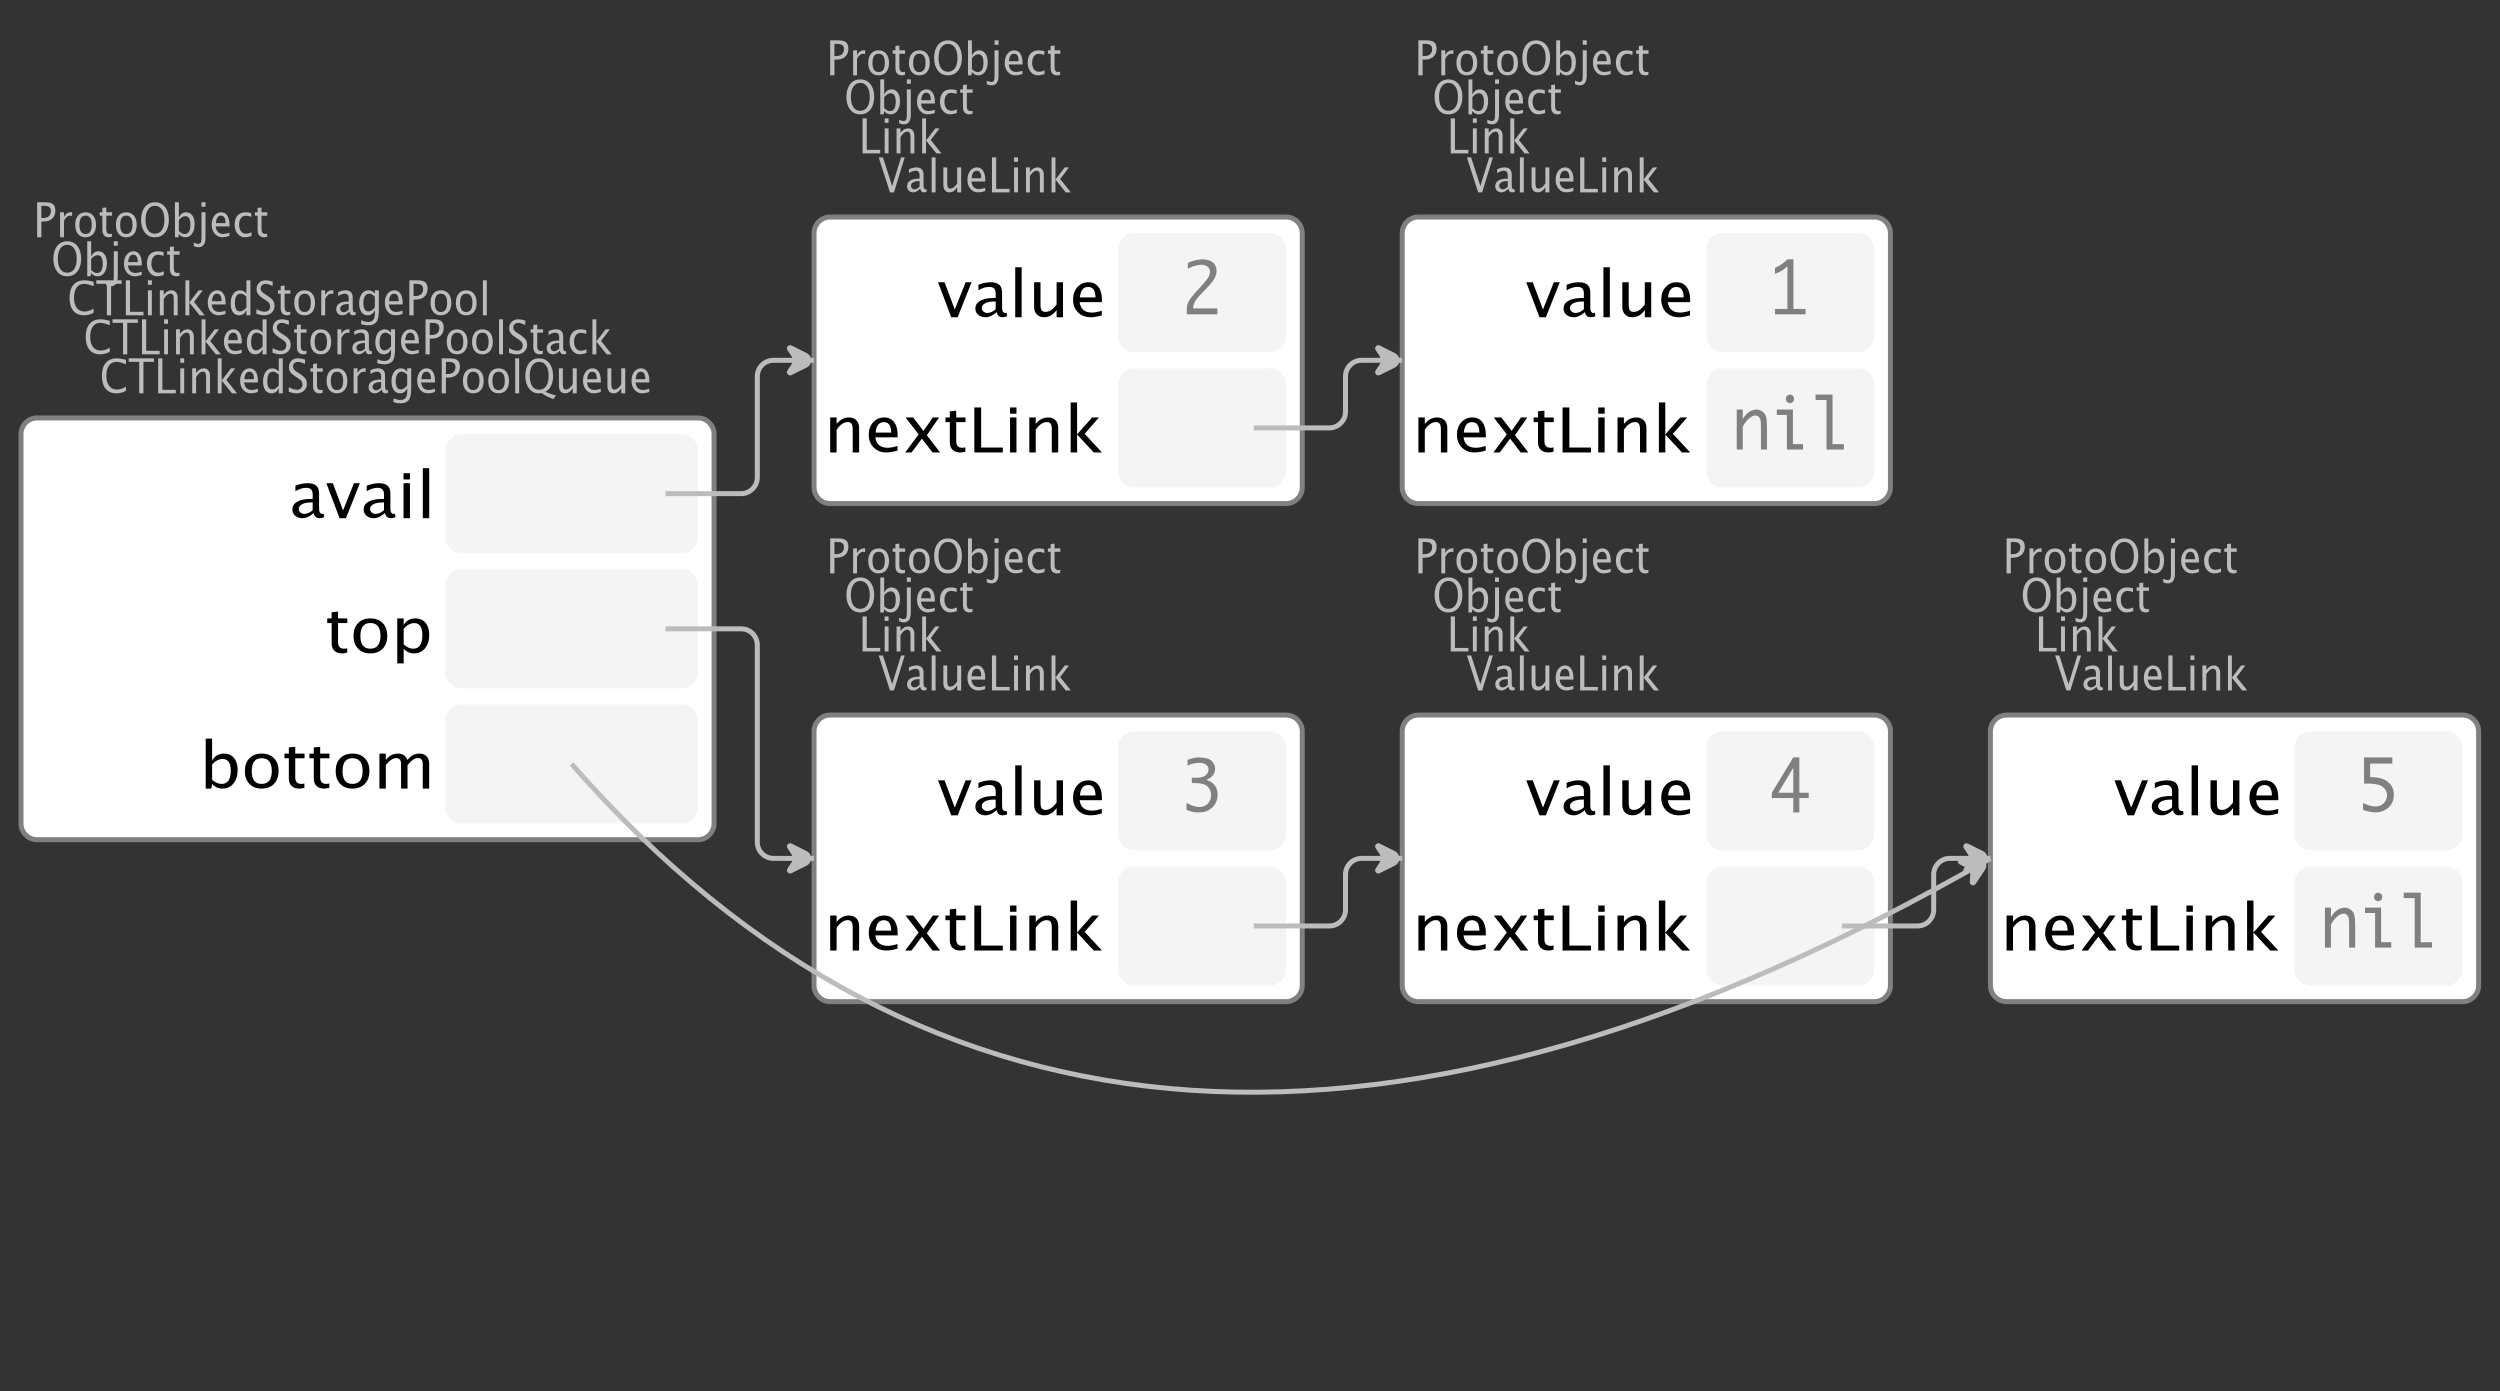 <?xml version="1.0" encoding="UTF-8"?>
<svg xmlns="http://www.w3.org/2000/svg" xmlns:xlink="http://www.w3.org/1999/xlink" width="500.076pt" height="278.267pt" viewBox="0 0 500.076 278.267" version="1.1">
<rect x="0" y="0" width="500.076" height="278.267" fill="#333333" stroke="none"/>
<defs>
<g>
<symbol overflow="visible" id="glyph0-0">
<path style="stroke:none;" d="M 1.031 0 L 1.031 -5.25 L 5.25 -5.25 L 5.25 0 Z M 1.281 -0.25 L 5 -0.25 L 5 -5 L 1.281 -5 Z M 1.281 -0.25 "/>
</symbol>
<symbol overflow="visible" id="glyph0-1">
<path style="stroke:none;" d="M 0.766 0 L 0.766 -7 L 2.391 -7 C 3.109 -7 3.625 -6.867 3.938 -6.609 C 4.25 -6.348 4.406 -5.914 4.406 -5.312 C 4.406 -4.633 4.191 -4.102 3.766 -3.719 C 3.336 -3.332 2.742 -3.141 1.984 -3.141 L 1.609 -3.141 L 1.609 0 Z M 1.609 -3.859 L 1.953 -3.859 C 2.453 -3.859 2.836 -3.977 3.109 -4.219 C 3.379 -4.469 3.516 -4.812 3.516 -5.25 C 3.516 -5.625 3.406 -5.891 3.188 -6.047 C 2.977 -6.211 2.625 -6.297 2.125 -6.297 L 1.609 -6.297 Z M 1.609 -3.859 "/>
</symbol>
<symbol overflow="visible" id="glyph0-2">
<path style="stroke:none;" d="M 0.797 0 L 0.797 -5 L 1.578 -5 L 1.578 -4.062 C 1.891 -4.688 2.348 -5 2.953 -5 C 3.035 -5 3.117 -5.023 3.203 -5.078 L 3.203 -4.25 C 3.066 -4.301 2.945 -4.328 2.844 -4.328 C 2.344 -4.328 1.922 -3.984 1.578 -3.297 L 1.578 0 Z M 0.797 0 "/>
</symbol>
<symbol overflow="visible" id="glyph0-3">
<path style="stroke:none;" d="M 2.5 0 C 1.875 0 1.375 -0.223 1 -0.672 C 0.633 -1.129 0.453 -1.738 0.453 -2.5 C 0.453 -3.27 0.633 -3.879 1 -4.328 C 1.375 -4.773 1.883 -5 2.531 -5 C 3.164 -5 3.672 -4.773 4.047 -4.328 C 4.422 -3.879 4.609 -3.27 4.609 -2.5 C 4.609 -1.719 4.422 -1.102 4.047 -0.656 C 3.672 -0.219 3.156 0 2.5 0 Z M 2.516 -0.656 C 3.348 -0.656 3.766 -1.27 3.766 -2.5 C 3.766 -3.719 3.352 -4.328 2.531 -4.328 C 1.707 -4.328 1.297 -3.711 1.297 -2.484 C 1.297 -1.266 1.703 -0.656 2.516 -0.656 Z M 2.516 -0.656 "/>
</symbol>
<symbol overflow="visible" id="glyph0-4">
<path style="stroke:none;" d="M 2.109 0 C 1.703 0 1.383 -0.125 1.156 -0.375 C 0.938 -0.633 0.828 -0.992 0.828 -1.453 L 0.828 -4.328 L 0.281 -4.328 L 0.281 -5 L 0.828 -5 L 0.828 -5.875 L 1.609 -5.969 L 1.609 -5 L 2.766 -5 L 2.766 -4.328 L 1.609 -4.328 L 1.609 -1.625 C 1.609 -0.977 1.859 -0.656 2.359 -0.656 C 2.461 -0.656 2.586 -0.676 2.734 -0.719 L 2.734 -0.109 C 2.492 -0.035 2.285 0 2.109 0 Z M 2.109 0 "/>
</symbol>
<symbol overflow="visible" id="glyph0-5">
<path style="stroke:none;" d="M 3.172 0 C 2.336 0 1.672 -0.316 1.172 -0.953 C 0.672 -1.598 0.422 -2.445 0.422 -3.5 C 0.422 -4.562 0.672 -5.41 1.172 -6.047 C 1.68 -6.68 2.359 -7 3.203 -7 C 4.047 -7 4.719 -6.68 5.219 -6.047 C 5.727 -5.41 5.984 -4.566 5.984 -3.516 C 5.984 -2.441 5.727 -1.586 5.219 -0.953 C 4.719 -0.316 4.035 0 3.172 0 Z M 3.172 -0.719 C 3.785 -0.719 4.258 -0.961 4.594 -1.453 C 4.926 -1.941 5.094 -2.629 5.094 -3.516 C 5.094 -4.391 4.922 -5.07 4.578 -5.562 C 4.242 -6.051 3.785 -6.297 3.203 -6.297 C 2.609 -6.297 2.145 -6.047 1.812 -5.547 C 1.477 -5.055 1.312 -4.379 1.312 -3.516 C 1.312 -2.641 1.473 -1.953 1.797 -1.453 C 2.129 -0.961 2.586 -0.719 3.172 -0.719 Z M 3.172 -0.719 "/>
</symbol>
<symbol overflow="visible" id="glyph0-6">
<path style="stroke:none;" d="M 0.797 0 L 0.797 -7 L 1.578 -7 L 1.578 -3.969 C 1.91 -4.656 2.398 -5 3.047 -5 C 3.566 -5 3.977 -4.785 4.281 -4.359 C 4.582 -3.941 4.734 -3.367 4.734 -2.641 C 4.734 -1.848 4.562 -1.207 4.219 -0.719 C 3.883 -0.238 3.438 0 2.875 0 C 2.352 0 1.922 -0.219 1.578 -0.656 L 1.484 0 Z M 1.578 -1.25 C 1.984 -0.852 2.375 -0.656 2.75 -0.656 C 3.508 -0.656 3.891 -1.285 3.891 -2.547 C 3.891 -3.66 3.551 -4.219 2.875 -4.219 C 2.438 -4.219 2.004 -3.957 1.578 -3.438 Z M 1.578 -1.25 "/>
</symbol>
<symbol overflow="visible" id="glyph0-7">
<path style="stroke:none;" d="M -0.625 1.766 L -0.625 1.062 C -0.25 1.238 0.031 1.328 0.219 1.328 C 0.5 1.328 0.688 1.242 0.781 1.078 C 0.875 0.91 0.922 0.57 0.922 0.062 L 0.922 -5 L 1.719 -5 L 1.719 0.047 C 1.719 1.348 1.242 2 0.297 2 C 0.016 2 -0.289 1.922 -0.625 1.766 Z M 0.922 -6.109 L 0.922 -7 L 1.719 -7 L 1.719 -6.109 Z M 0.922 -6.109 "/>
</symbol>
<symbol overflow="visible" id="glyph0-8">
<path style="stroke:none;" d="M 4 -0.266 C 3.469 -0.086 3.008 0 2.625 0 C 1.988 0 1.469 -0.234 1.062 -0.703 C 0.656 -1.172 0.453 -1.773 0.453 -2.516 C 0.453 -3.242 0.629 -3.836 0.984 -4.297 C 1.336 -4.766 1.797 -5 2.359 -5 C 2.879 -5 3.285 -4.773 3.578 -4.328 C 3.867 -3.891 4.016 -3.27 4.016 -2.469 L 4.016 -2.172 L 1.25 -2.172 C 1.363 -1.172 1.875 -0.672 2.781 -0.672 C 3.102 -0.672 3.508 -0.754 4 -0.922 Z M 1.297 -2.828 L 3.219 -2.828 C 3.219 -3.828 2.914 -4.328 2.312 -4.328 C 1.695 -4.328 1.359 -3.828 1.297 -2.828 Z M 1.297 -2.828 "/>
</symbol>
<symbol overflow="visible" id="glyph0-9">
<path style="stroke:none;" d="M 2.5 0 C 1.906 0 1.414 -0.238 1.031 -0.719 C 0.645 -1.195 0.453 -1.797 0.453 -2.516 C 0.453 -3.297 0.641 -3.906 1.016 -4.344 C 1.398 -4.781 1.941 -5 2.641 -5 C 2.973 -5 3.352 -4.945 3.781 -4.844 L 3.781 -4.094 C 3.332 -4.238 2.969 -4.312 2.688 -4.312 C 2.281 -4.312 1.953 -4.145 1.703 -3.812 C 1.461 -3.488 1.344 -3.051 1.344 -2.5 C 1.344 -1.969 1.469 -1.535 1.719 -1.203 C 1.969 -0.879 2.297 -0.719 2.703 -0.719 C 3.066 -0.719 3.441 -0.816 3.828 -1.016 L 3.828 -0.266 C 3.316 -0.086 2.875 0 2.5 0 Z M 2.5 0 "/>
</symbol>
<symbol overflow="visible" id="glyph0-10">
<path style="stroke:none;" d="M 0.766 0 L 0.766 -7 L 1.609 -7 L 1.609 -0.703 L 4.297 -0.703 L 4.297 0 Z M 0.766 0 "/>
</symbol>
<symbol overflow="visible" id="glyph0-11">
<path style="stroke:none;" d="M 0.797 0 L 0.797 -5 L 1.578 -5 L 1.578 0 Z M 0.797 -6.109 L 0.797 -7 L 1.578 -7 L 1.578 -6.109 Z M 0.797 -6.109 "/>
</symbol>
<symbol overflow="visible" id="glyph0-12">
<path style="stroke:none;" d="M 0.797 0 L 0.797 -5 L 1.578 -5 L 1.578 -4.078 C 2.004 -4.691 2.52 -5 3.125 -5 C 3.5 -5 3.797 -4.863 4.016 -4.594 C 4.242 -4.32 4.359 -3.961 4.359 -3.516 L 4.359 0 L 3.578 0 L 3.578 -3.297 C 3.578 -3.672 3.523 -3.938 3.422 -4.094 C 3.328 -4.258 3.172 -4.344 2.953 -4.344 C 2.473 -4.344 2.016 -3.977 1.578 -3.25 L 1.578 0 Z M 0.797 0 "/>
</symbol>
<symbol overflow="visible" id="glyph0-13">
<path style="stroke:none;" d="M 0.797 0 L 0.797 -7 L 1.578 -7 L 1.578 -2.578 L 3.438 -5 L 4.281 -5 L 2.516 -2.672 L 4.656 0 L 3.641 0 L 1.578 -2.562 L 1.578 0 Z M 0.797 0 "/>
</symbol>
<symbol overflow="visible" id="glyph0-14">
<path style="stroke:none;" d="M 2.391 0 L 0.141 -7 L 0.984 -7 L 2.828 -1.266 L 4.609 -7 L 5.344 -7 L 3.188 0 Z M 2.391 0 "/>
</symbol>
<symbol overflow="visible" id="glyph0-15">
<path style="stroke:none;" d="M 3.047 -0.734 C 2.566 -0.242 2.109 0 1.672 0 C 1.305 0 1.004 -0.113 0.766 -0.344 C 0.535 -0.57 0.422 -0.867 0.422 -1.234 C 0.422 -1.723 0.617 -2.098 1.016 -2.359 C 1.41 -2.617 1.984 -2.75 2.734 -2.75 L 2.922 -2.75 L 2.922 -3.406 C 2.922 -4.02 2.66 -4.328 2.141 -4.328 C 1.723 -4.328 1.273 -4.172 0.797 -3.859 L 0.797 -4.625 C 1.328 -4.875 1.828 -5 2.297 -5 C 2.785 -5 3.145 -4.875 3.375 -4.625 C 3.602 -4.383 3.719 -4.016 3.719 -3.516 L 3.719 -1.359 C 3.719 -0.859 3.859 -0.609 4.141 -0.609 C 4.172 -0.609 4.223 -0.613 4.297 -0.625 L 4.344 -0.141 C 4.164 -0.047 3.969 0 3.75 0 C 3.383 0 3.148 -0.242 3.047 -0.734 Z M 2.922 -1.141 L 2.922 -2.25 L 2.656 -2.25 C 2.227 -2.25 1.879 -2.16 1.609 -1.984 C 1.336 -1.816 1.203 -1.598 1.203 -1.328 C 1.203 -1.117 1.27 -0.945 1.406 -0.812 C 1.539 -0.676 1.703 -0.609 1.891 -0.609 C 2.223 -0.609 2.566 -0.785 2.922 -1.141 Z M 2.922 -1.141 "/>
</symbol>
<symbol overflow="visible" id="glyph0-16">
<path style="stroke:none;" d="M 0.797 0 L 0.797 -7 L 1.578 -7 L 1.578 0 Z M 0.797 0 "/>
</symbol>
<symbol overflow="visible" id="glyph0-17">
<path style="stroke:none;" d="M 3.516 0 L 3.516 -1.031 C 3.098 -0.344 2.586 0 1.984 0 C 1.609 0 1.305 -0.129 1.078 -0.391 C 0.859 -0.66 0.75 -1.023 0.75 -1.484 L 0.75 -5 L 1.531 -5 L 1.531 -1.781 C 1.531 -1.406 1.578 -1.141 1.672 -0.984 C 1.773 -0.836 1.938 -0.766 2.156 -0.766 C 2.633 -0.766 3.086 -1.117 3.516 -1.828 L 3.516 -5 L 4.312 -5 L 4.312 0 Z M 3.516 0 "/>
</symbol>
<symbol overflow="visible" id="glyph0-18">
<path style="stroke:none;" d="M 3.312 0 C 2.395 0 1.68 -0.301 1.172 -0.906 C 0.672 -1.52 0.422 -2.383 0.422 -3.5 C 0.422 -4.602 0.676 -5.461 1.188 -6.078 C 1.695 -6.691 2.422 -7 3.359 -7 C 3.891 -7 4.516 -6.898 5.234 -6.703 L 5.234 -5.828 C 4.422 -6.141 3.789 -6.297 3.344 -6.297 C 2.695 -6.297 2.195 -6.051 1.844 -5.562 C 1.488 -5.07 1.312 -4.379 1.312 -3.484 C 1.312 -2.641 1.5 -1.973 1.875 -1.484 C 2.258 -0.992 2.773 -0.75 3.422 -0.75 C 3.992 -0.75 4.598 -0.941 5.234 -1.328 L 5.234 -0.516 C 4.648 -0.172 4.008 0 3.312 0 Z M 3.312 0 "/>
</symbol>
<symbol overflow="visible" id="glyph0-19">
<path style="stroke:none;" d="M 2.188 0 L 2.188 -6.297 L 0.078 -6.297 L 0.078 -7 L 5.141 -7 L 5.141 -6.297 L 3.031 -6.297 L 3.031 0 Z M 2.188 0 "/>
</symbol>
<symbol overflow="visible" id="glyph0-20">
<path style="stroke:none;" d="M 3.594 0 L 3.594 -1.031 C 3.27 -0.344 2.785 0 2.141 0 C 1.609 0 1.191 -0.207 0.891 -0.625 C 0.598 -1.039 0.453 -1.617 0.453 -2.359 C 0.453 -3.148 0.617 -3.785 0.953 -4.266 C 1.297 -4.754 1.75 -5 2.312 -5 C 2.82 -5 3.25 -4.773 3.594 -4.328 L 3.594 -7 L 4.391 -7 L 4.391 0 Z M 3.594 -3.734 C 3.188 -4.129 2.797 -4.328 2.422 -4.328 C 1.672 -4.328 1.297 -3.695 1.297 -2.438 C 1.297 -1.332 1.629 -0.781 2.297 -0.781 C 2.742 -0.781 3.176 -1.039 3.594 -1.562 Z M 3.594 -3.734 "/>
</symbol>
<symbol overflow="visible" id="glyph0-21">
<path style="stroke:none;" d="M 1.938 0 C 1.531 0 1.02 -0.098 0.406 -0.297 L 0.406 -1.234 C 1.07 -0.891 1.617 -0.719 2.047 -0.719 C 2.379 -0.719 2.645 -0.812 2.844 -1 C 3.051 -1.195 3.156 -1.453 3.156 -1.766 C 3.156 -2.035 3.086 -2.258 2.953 -2.438 C 2.828 -2.625 2.586 -2.828 2.234 -3.047 L 1.812 -3.312 C 1.312 -3.633 0.957 -3.938 0.75 -4.219 C 0.539 -4.508 0.438 -4.848 0.438 -5.234 C 0.438 -5.742 0.602 -6.164 0.938 -6.5 C 1.27 -6.832 1.691 -7 2.203 -7 C 2.66 -7 3.145 -6.914 3.656 -6.75 L 3.656 -5.891 C 3.031 -6.16 2.562 -6.297 2.25 -6.297 C 1.957 -6.297 1.719 -6.207 1.531 -6.031 C 1.344 -5.852 1.25 -5.633 1.25 -5.375 C 1.25 -5.156 1.316 -4.957 1.453 -4.781 C 1.586 -4.613 1.844 -4.41 2.219 -4.172 L 2.641 -3.906 C 3.148 -3.57 3.508 -3.258 3.719 -2.969 C 3.926 -2.676 4.031 -2.328 4.031 -1.922 C 4.031 -1.348 3.836 -0.883 3.453 -0.531 C 3.066 -0.176 2.562 0 1.938 0 Z M 1.938 0 "/>
</symbol>
<symbol overflow="visible" id="glyph0-22">
<path style="stroke:none;" d="M 0.812 1.734 L 0.906 0.969 C 1.363 1.207 1.812 1.328 2.25 1.328 C 3.145 1.328 3.594 0.789 3.594 -0.281 L 3.594 -1.047 C 3.301 -0.348 2.82 0 2.156 0 C 1.633 0 1.219 -0.219 0.906 -0.656 C 0.602 -1.094 0.453 -1.676 0.453 -2.406 C 0.453 -3.176 0.625 -3.801 0.969 -4.281 C 1.32 -4.758 1.781 -5 2.344 -5 C 2.82 -5 3.238 -4.773 3.594 -4.328 L 3.594 -5 L 4.391 -5 L 4.391 -1.328 C 4.391 -0.535 4.352 0.047 4.281 0.422 C 4.207 0.805 4.078 1.117 3.891 1.359 C 3.535 1.785 2.992 2 2.266 2 C 1.754 2 1.27 1.91 0.812 1.734 Z M 3.594 -1.609 L 3.594 -3.703 C 3.25 -4.117 2.867 -4.328 2.453 -4.328 C 2.086 -4.328 1.801 -4.156 1.594 -3.812 C 1.395 -3.477 1.297 -3.02 1.297 -2.438 C 1.297 -1.332 1.629 -0.781 2.297 -0.781 C 2.754 -0.781 3.188 -1.055 3.594 -1.609 Z M 3.594 -1.609 "/>
</symbol>
<symbol overflow="visible" id="glyph0-23">
<path style="stroke:none;" d="M 6.047 1.156 C 5.109 0.82 4.328 0.422 3.703 -0.047 C 3.453 -0.016 3.254 0 3.109 0 C 2.316 0 1.672 -0.32 1.172 -0.969 C 0.672 -1.625 0.422 -2.469 0.422 -3.5 C 0.422 -4.562 0.672 -5.41 1.172 -6.047 C 1.68 -6.68 2.359 -7 3.203 -7 C 4.047 -7 4.719 -6.68 5.219 -6.047 C 5.727 -5.41 5.984 -4.555 5.984 -3.484 C 5.984 -1.953 5.473 -0.895 4.453 -0.312 C 5.141 0.02 5.848 0.258 6.578 0.406 Z M 3.172 -0.719 C 3.785 -0.719 4.258 -0.957 4.594 -1.438 C 4.926 -1.926 5.094 -2.617 5.094 -3.516 C 5.094 -4.379 4.926 -5.055 4.594 -5.547 C 4.258 -6.047 3.797 -6.297 3.203 -6.297 C 2.609 -6.297 2.145 -6.047 1.812 -5.547 C 1.477 -5.055 1.312 -4.379 1.312 -3.516 C 1.312 -2.641 1.473 -1.953 1.797 -1.453 C 2.129 -0.961 2.586 -0.719 3.172 -0.719 Z M 3.172 -0.719 "/>
</symbol>
<symbol overflow="visible" id="glyph1-0">
<path style="stroke:none;" d="M 1.594 0 L 1.594 -8.422 L 8.422 -8.422 L 8.422 0 Z M 2 -0.422 L 8 -0.422 L 8 -8 L 2 -8 Z M 2 -0.422 "/>
</symbol>
<symbol overflow="visible" id="glyph1-1">
<path style="stroke:none;" d="M 2.75 0 L 0.109 -7 L 1.406 -7 L 3.453 -1.547 L 5.625 -7 L 6.812 -7 L 4.031 0 Z M 2.75 0 "/>
</symbol>
<symbol overflow="visible" id="glyph1-2">
<path style="stroke:none;" d="M 4.922 -1.031 C 4.16 -0.344 3.422 0 2.703 0 C 2.117 0 1.633 -0.16 1.25 -0.484 C 0.863 -0.805 0.672 -1.219 0.672 -1.719 C 0.672 -2.406 0.992 -2.93 1.641 -3.297 C 2.285 -3.672 3.219 -3.859 4.438 -3.859 L 4.734 -3.859 L 4.734 -4.766 C 4.734 -5.641 4.312 -6.078 3.469 -6.078 C 2.789 -6.078 2.062 -5.852 1.281 -5.406 L 1.281 -6.5 C 2.145 -6.832 2.953 -7 3.703 -7 C 4.492 -7 5.078 -6.832 5.453 -6.5 C 5.828 -6.164 6.016 -5.641 6.016 -4.922 L 6.016 -1.891 C 6.016 -1.203 6.242 -0.859 6.703 -0.859 C 6.754 -0.859 6.832 -0.863 6.938 -0.875 L 7.031 -0.203 C 6.738 -0.066 6.422 0 6.078 0 C 5.473 0 5.086 -0.344 4.922 -1.031 Z M 4.734 -1.594 L 4.734 -3.141 L 4.312 -3.141 C 3.602 -3.141 3.031 -3.02 2.594 -2.781 C 2.164 -2.551 1.953 -2.238 1.953 -1.844 C 1.953 -1.57 2.062 -1.336 2.281 -1.141 C 2.5 -0.953 2.766 -0.859 3.078 -0.859 C 3.609 -0.859 4.16 -1.102 4.734 -1.594 Z M 4.734 -1.594 "/>
</symbol>
<symbol overflow="visible" id="glyph1-3">
<path style="stroke:none;" d="M 1.281 0 L 1.281 -10 L 2.562 -10 L 2.562 0 Z M 1.281 0 "/>
</symbol>
<symbol overflow="visible" id="glyph1-4">
<path style="stroke:none;" d="M 5.703 0 L 5.703 -1.453 C 5.016 -0.484 4.188 0 3.219 0 C 2.602 0 2.113 -0.188 1.75 -0.562 C 1.383 -0.938 1.203 -1.445 1.203 -2.094 L 1.203 -7 L 2.484 -7 L 2.484 -2.484 C 2.484 -1.973 2.562 -1.609 2.719 -1.391 C 2.875 -1.18 3.129 -1.078 3.484 -1.078 C 4.266 -1.078 5.004 -1.57 5.703 -2.562 L 5.703 -7 L 6.984 -7 L 6.984 0 Z M 5.703 0 "/>
</symbol>
<symbol overflow="visible" id="glyph1-5">
<path style="stroke:none;" d="M 6.469 -0.375 C 5.602 -0.125 4.863 0 4.25 0 C 3.207 0 2.359 -0.328 1.703 -0.984 C 1.047 -1.641 0.719 -2.484 0.719 -3.516 C 0.719 -4.535 1.004 -5.367 1.578 -6.016 C 2.16 -6.672 2.906 -7 3.812 -7 C 4.664 -7 5.328 -6.688 5.797 -6.062 C 6.266 -5.445 6.5 -4.566 6.5 -3.422 L 6.484 -3.031 L 2.031 -3.031 C 2.219 -1.633 3.039 -0.938 4.5 -0.938 C 5.031 -0.938 5.688 -1.055 6.469 -1.297 Z M 2.094 -3.969 L 5.203 -3.969 C 5.203 -5.363 4.711 -6.062 3.734 -6.062 C 2.754 -6.062 2.207 -5.363 2.094 -3.969 Z M 2.094 -3.969 "/>
</symbol>
<symbol overflow="visible" id="glyph1-6">
<path style="stroke:none;" d="M 1.281 0 L 1.281 -7 L 2.562 -7 L 2.562 -5.703 C 3.238 -6.566 4.066 -7 5.047 -7 C 5.66 -7 6.148 -6.812 6.516 -6.438 C 6.879 -6.062 7.062 -5.555 7.062 -4.922 L 7.062 0 L 5.781 0 L 5.781 -4.625 C 5.781 -5.145 5.703 -5.516 5.547 -5.734 C 5.391 -5.961 5.133 -6.078 4.781 -6.078 C 4 -6.078 3.258 -5.566 2.562 -4.547 L 2.562 0 Z M 1.281 0 "/>
</symbol>
<symbol overflow="visible" id="glyph1-7">
<path style="stroke:none;" d="M 0.578 0 L 3.266 -3.609 L 0.656 -7 L 2.172 -7 L 4.234 -4.312 L 6.109 -7 L 7.359 -7 L 4.906 -3.453 L 7.562 0 L 6.047 0 L 3.922 -2.766 L 1.859 0 Z M 0.578 0 "/>
</symbol>
<symbol overflow="visible" id="glyph1-8">
<path style="stroke:none;" d="M 3.406 0 C 2.75 0 2.238 -0.176 1.875 -0.531 C 1.508 -0.895 1.328 -1.398 1.328 -2.047 L 1.328 -6.062 L 0.453 -6.062 L 0.453 -7 L 1.328 -7 L 1.328 -8.234 L 2.609 -8.359 L 2.609 -7 L 4.469 -7 L 4.469 -6.062 L 2.609 -6.062 L 2.609 -2.281 C 2.609 -1.383 3.008 -0.938 3.812 -0.938 C 3.977 -0.938 4.188 -0.961 4.438 -1.016 L 4.438 -0.156 C 4.039 -0.051 3.695 0 3.406 0 Z M 3.406 0 "/>
</symbol>
<symbol overflow="visible" id="glyph1-9">
<path style="stroke:none;" d="M 1.25 0 L 1.25 -9 L 2.609 -9 L 2.609 -0.984 L 6.938 -0.984 L 6.938 0 Z M 1.25 0 "/>
</symbol>
<symbol overflow="visible" id="glyph1-10">
<path style="stroke:none;" d="M 1.281 0 L 1.281 -7 L 2.562 -7 L 2.562 0 Z M 1.281 -7.75 L 1.281 -9 L 2.562 -9 L 2.562 -7.75 Z M 1.281 -7.75 "/>
</symbol>
<symbol overflow="visible" id="glyph1-11">
<path style="stroke:none;" d="M 1.281 0 L 1.281 -10 L 2.562 -10 L 2.562 -3.609 L 5.562 -7 L 6.938 -7 L 4.078 -3.734 L 7.531 0 L 5.891 0 L 2.562 -3.594 L 2.562 0 Z M 1.281 0 "/>
</symbol>
<symbol overflow="visible" id="glyph1-12">
<path style="stroke:none;" d="M 4.047 0 C 3.035 0 2.227 -0.316 1.625 -0.953 C 1.02 -1.586 0.719 -2.438 0.719 -3.5 C 0.719 -4.582 1.02 -5.438 1.625 -6.062 C 2.227 -6.688 3.051 -7 4.094 -7 C 5.133 -7 5.957 -6.688 6.562 -6.062 C 7.164 -5.438 7.469 -4.586 7.469 -3.516 C 7.469 -2.422 7.16 -1.562 6.547 -0.938 C 5.941 -0.312 5.109 0 4.047 0 Z M 4.062 -0.938 C 5.426 -0.938 6.109 -1.797 6.109 -3.516 C 6.109 -5.223 5.438 -6.078 4.094 -6.078 C 2.758 -6.078 2.094 -5.219 2.094 -3.5 C 2.094 -1.789 2.75 -0.938 4.062 -0.938 Z M 4.062 -0.938 "/>
</symbol>
<symbol overflow="visible" id="glyph1-13">
<path style="stroke:none;" d="M 1.281 2 L 1.281 -7 L 2.562 -7 L 2.562 -5.703 C 3.082 -6.566 3.867 -7 4.922 -7 C 5.773 -7 6.445 -6.707 6.938 -6.125 C 7.426 -5.539 7.672 -4.738 7.672 -3.719 C 7.672 -2.602 7.391 -1.703 6.828 -1.016 C 6.273 -0.336 5.551 0 4.656 0 C 3.812 0 3.113 -0.312 2.562 -0.938 L 2.562 2 Z M 2.562 -1.797 C 3.219 -1.223 3.848 -0.938 4.453 -0.938 C 5.68 -0.938 6.297 -1.844 6.297 -3.656 C 6.297 -5.258 5.75 -6.062 4.656 -6.062 C 3.938 -6.062 3.238 -5.688 2.562 -4.938 Z M 2.562 -1.797 "/>
</symbol>
<symbol overflow="visible" id="glyph1-14">
<path style="stroke:none;" d="M 1.281 0 L 1.281 -10 L 2.562 -10 L 2.562 -5.578 C 3.082 -6.523 3.867 -7 4.922 -7 C 5.773 -7 6.445 -6.707 6.938 -6.125 C 7.426 -5.539 7.672 -4.738 7.672 -3.719 C 7.672 -2.602 7.391 -1.703 6.828 -1.016 C 6.273 -0.336 5.551 0 4.656 0 C 3.812 0 3.113 -0.312 2.562 -0.938 L 2.406 0 Z M 2.562 -1.766 C 3.219 -1.211 3.848 -0.938 4.453 -0.938 C 5.68 -0.938 6.297 -1.82 6.297 -3.594 C 6.297 -5.145 5.75 -5.922 4.656 -5.922 C 3.938 -5.922 3.238 -5.555 2.562 -4.828 Z M 2.562 -1.766 "/>
</symbol>
<symbol overflow="visible" id="glyph1-15">
<path style="stroke:none;" d="M 1.281 0 L 1.281 -7 L 2.562 -7 L 2.562 -5.703 C 3.188 -6.566 3.988 -7 4.969 -7 C 5.914 -7 6.562 -6.566 6.906 -5.703 C 7.508 -6.566 8.301 -7 9.281 -7 C 9.895 -7 10.375 -6.816 10.719 -6.453 C 11.062 -6.098 11.234 -5.602 11.234 -4.969 L 11.234 0 L 9.953 0 L 9.953 -4.906 C 9.953 -5.707 9.633 -6.109 9 -6.109 C 8.332 -6.109 7.633 -5.641 6.906 -4.703 L 6.906 0 L 5.609 0 L 5.609 -4.906 C 5.609 -5.707 5.285 -6.109 4.641 -6.109 C 3.992 -6.109 3.301 -5.641 2.562 -4.703 L 2.562 0 Z M 1.281 0 "/>
</symbol>
<symbol overflow="visible" id="glyph2-0">
<path style="stroke:none;" d="M 5.891 0 L 0.953 0 L 0.953 -10.047 L 5.891 -10.047 Z M 4.922 -9.078 L 1.938 -9.078 L 1.938 -0.969 L 4.922 -0.969 Z M 4.922 -9.078 "/>
</symbol>
<symbol overflow="visible" id="glyph2-1">
<path style="stroke:none;" d="M 0.938 -0.516 L 0.938 -1.906 C 1.938 -1.352 2.801 -1.078 3.531 -1.078 C 4.195 -1.078 4.75 -1.301 5.188 -1.75 C 5.625 -2.207 5.844 -2.781 5.844 -3.469 C 5.844 -4.176 5.602 -4.754 5.125 -5.203 C 4.645 -5.648 3.828 -5.875 2.672 -5.875 L 2 -5.875 L 2 -6.938 L 2.938 -6.938 C 3.781 -6.938 4.391 -7.102 4.766 -7.438 C 5.148 -7.781 5.344 -8.16 5.344 -8.578 C 5.344 -8.953 5.188 -9.27 4.875 -9.531 C 4.562 -9.789 4.086 -9.922 3.453 -9.922 C 2.734 -9.922 1.961 -9.738 1.141 -9.375 L 1.141 -10.5 C 1.961 -10.832 2.719 -11 3.406 -11 C 4.633 -11 5.484 -10.77 5.953 -10.312 C 6.422 -9.852 6.656 -9.332 6.656 -8.75 C 6.656 -8.312 6.531 -7.898 6.281 -7.516 C 6.031 -7.129 5.57 -6.789 4.906 -6.5 C 5.5 -6.312 5.941 -6.078 6.234 -5.797 C 6.535 -5.523 6.766 -5.203 6.922 -4.828 C 7.078 -4.453 7.156 -4.031 7.156 -3.562 C 7.156 -2.531 6.801 -1.676 6.094 -1 C 5.395 -0.332 4.492 0 3.391 0 C 3.066 0 2.711 -0.023 2.328 -0.078 C 1.953 -0.129 1.488 -0.273 0.938 -0.516 Z M 0.938 -0.516 "/>
</symbol>
<symbol overflow="visible" id="glyph2-2">
<path style="stroke:none;" d="M 3.703 -1.078 L 3.703 -9.594 C 3.336 -9.27 2.984 -8.992 2.641 -8.766 C 2.297 -8.547 1.82 -8.32 1.219 -8.094 L 1.219 -9.281 C 2.176 -9.719 3.004 -10.289 3.703 -11 L 4.906 -11 L 4.906 -1.078 L 7.328 -1.078 L 7.328 0 L 1.219 0 L 1.219 -1.078 Z M 3.703 -1.078 "/>
</symbol>
<symbol overflow="visible" id="glyph2-3">
<path style="stroke:none;" d="M 1.016 0 L 1.016 -8 L 2.219 -8 L 2.219 -6.094 C 2.562 -6.695 2.977 -7.164 3.469 -7.5 C 3.957 -7.832 4.453 -8 4.953 -8 C 5.379 -8 5.766 -7.875 6.109 -7.625 C 6.461 -7.383 6.707 -7.066 6.844 -6.672 C 6.988 -6.273 7.062 -5.5 7.062 -4.344 L 7.062 0 L 5.859 0 L 5.859 -4.516 C 5.859 -5.254 5.82 -5.742 5.75 -5.984 C 5.688 -6.223 5.562 -6.422 5.375 -6.578 C 5.195 -6.734 5.004 -6.812 4.797 -6.812 C 4.367 -6.812 3.91 -6.598 3.422 -6.172 C 2.93 -5.742 2.531 -5.203 2.219 -4.547 L 2.219 0 Z M 1.016 0 "/>
</symbol>
<symbol overflow="visible" id="glyph2-4">
<path style="stroke:none;" d="M 3.047 0 L 3.047 -6.922 L 1.031 -6.922 L 1.031 -8 L 4.25 -8 L 4.25 -1.078 L 6.281 -1.078 L 6.281 0 Z M 2.844 -10.125 C 2.844 -10.414 2.938 -10.633 3.125 -10.781 C 3.312 -10.926 3.488 -11 3.656 -11 C 3.82 -11 4 -10.926 4.188 -10.781 C 4.375 -10.633 4.469 -10.414 4.469 -10.125 C 4.469 -9.832 4.375 -9.613 4.188 -9.469 C 4 -9.332 3.82 -9.266 3.656 -9.266 C 3.488 -9.266 3.312 -9.332 3.125 -9.469 C 2.938 -9.613 2.844 -9.832 2.844 -10.125 Z M 2.844 -10.125 "/>
</symbol>
<symbol overflow="visible" id="glyph2-5">
<path style="stroke:none;" d="M 2.969 0 L 2.969 -9.906 L 0.781 -9.906 L 0.781 -11 L 4.172 -11 L 4.172 -1.078 L 6.438 -1.078 L 6.438 0 Z M 2.969 0 "/>
</symbol>
<symbol overflow="visible" id="glyph2-6">
<path style="stroke:none;" d="M 4.594 0 L 4.594 -2.875 L 0.312 -2.875 L 0.312 -3.938 L 4.594 -11 L 5.812 -11 L 5.812 -3.938 L 7.688 -3.938 L 7.688 -2.875 L 5.812 -2.875 L 5.812 0 Z M 4.594 -3.938 L 4.594 -8.922 L 1.594 -3.938 Z M 4.594 -3.938 "/>
</symbol>
<symbol overflow="visible" id="glyph2-7">
<path style="stroke:none;" d="M 1.219 -5.766 L 1.219 -11 L 6.875 -11 L 6.875 -9.766 L 2.438 -9.766 L 2.438 -7.047 L 2.641 -7.047 C 4.098 -7.047 5.219 -6.727 6 -6.094 C 6.781 -5.469 7.172 -4.613 7.172 -3.531 C 7.172 -2.852 7.016 -2.242 6.703 -1.703 C 6.391 -1.172 5.941 -0.754 5.359 -0.453 C 4.785 -0.148 4.172 0 3.516 0 C 2.867 0 2.035 -0.164 1.016 -0.5 L 1.016 -1.891 C 1.391 -1.691 1.801 -1.523 2.25 -1.391 C 2.707 -1.254 3.129 -1.188 3.516 -1.188 C 3.898 -1.188 4.273 -1.281 4.641 -1.469 C 5.016 -1.664 5.301 -1.945 5.5 -2.312 C 5.707 -2.688 5.812 -3.066 5.812 -3.453 C 5.812 -4.098 5.531 -4.645 4.969 -5.094 C 4.414 -5.539 3.43 -5.766 2.016 -5.766 Z M 1.219 -5.766 "/>
</symbol>
<symbol overflow="visible" id="glyph2-8">
<path style="stroke:none;" d="M 7.078 0 L 0.969 0 L 0.969 -1.172 C 0.969 -1.484 1.023 -1.812 1.141 -2.156 C 1.266 -2.5 1.488 -2.883 1.812 -3.312 C 2.145 -3.738 2.492 -4.156 2.859 -4.562 L 3.547 -5.297 C 3.691 -5.453 4 -5.801 4.469 -6.344 C 4.938 -6.895 5.242 -7.316 5.391 -7.609 C 5.535 -7.91 5.609 -8.203 5.609 -8.484 C 5.609 -8.941 5.438 -9.297 5.094 -9.547 C 4.75 -9.797 4.359 -9.922 3.922 -9.922 C 3.672 -9.922 3.395 -9.891 3.094 -9.828 C 2.789 -9.766 2.523 -9.695 2.297 -9.625 C 2.066 -9.551 1.691 -9.383 1.172 -9.125 L 1.172 -10.266 C 1.711 -10.547 2.258 -10.738 2.812 -10.844 C 3.363 -10.945 3.816 -11 4.172 -11 C 4.691 -11 5.172 -10.906 5.609 -10.719 C 6.055 -10.539 6.383 -10.266 6.594 -9.891 C 6.812 -9.516 6.922 -9.109 6.922 -8.672 C 6.922 -8.191 6.781 -7.695 6.5 -7.188 C 6.227 -6.688 5.711 -6.039 4.953 -5.25 L 4.203 -4.469 L 3.578 -3.828 C 3.191 -3.398 2.875 -2.988 2.625 -2.594 C 2.383 -2.195 2.25 -1.727 2.219 -1.188 L 7.078 -1.188 Z M 7.078 0 "/>
</symbol>
</g>
</defs>
<g id="surface45777">
<g style="fill:rgb(74.096%,73.705%,73.705%);fill-opacity:1;">
  <use xlink:href="#glyph0-1" x="165.298" y="114.702"/>
  <use xlink:href="#glyph0-2" x="169.853" y="114.702"/>
  <use xlink:href="#glyph0-3" x="173.225" y="114.702"/>
  <use xlink:href="#glyph0-4" x="178.286" y="114.702"/>
  <use xlink:href="#glyph0-3" x="181.368" y="114.702"/>
  <use xlink:href="#glyph0-5" x="186.43" y="114.702"/>
  <use xlink:href="#glyph0-6" x="192.832" y="114.702"/>
  <use xlink:href="#glyph0-7" x="198.018" y="114.702"/>
  <use xlink:href="#glyph0-8" x="200.525" y="114.702"/>
  <use xlink:href="#glyph0-9" x="205.116" y="114.702"/>
  <use xlink:href="#glyph0-4" x="209.337" y="114.702"/>
</g>
<g style="fill:rgb(74.096%,73.705%,73.705%);fill-opacity:1;">
  <use xlink:href="#glyph0-5" x="168.884" y="122.506"/>
  <use xlink:href="#glyph0-6" x="175.286" y="122.506"/>
  <use xlink:href="#glyph0-7" x="180.472" y="122.506"/>
  <use xlink:href="#glyph0-8" x="182.979" y="122.506"/>
  <use xlink:href="#glyph0-9" x="187.57" y="122.506"/>
  <use xlink:href="#glyph0-4" x="191.791" y="122.506"/>
</g>
<g style="fill:rgb(74.096%,73.705%,73.705%);fill-opacity:1;">
  <use xlink:href="#glyph0-10" x="171.77" y="130.309"/>
  <use xlink:href="#glyph0-11" x="176.164" y="130.309"/>
  <use xlink:href="#glyph0-12" x="178.546" y="130.309"/>
  <use xlink:href="#glyph0-13" x="183.66" y="130.309"/>
</g>
<g style="fill:rgb(74.096%,73.705%,73.705%);fill-opacity:1;">
  <use xlink:href="#glyph0-14" x="175.63" y="138.113"/>
  <use xlink:href="#glyph0-15" x="181.018" y="138.113"/>
  <use xlink:href="#glyph0-16" x="185.568" y="138.113"/>
  <use xlink:href="#glyph0-17" x="187.95" y="138.113"/>
  <use xlink:href="#glyph0-8" x="193.064" y="138.113"/>
  <use xlink:href="#glyph0-10" x="197.655" y="138.113"/>
  <use xlink:href="#glyph0-11" x="202.049" y="138.113"/>
  <use xlink:href="#glyph0-12" x="204.431" y="138.113"/>
  <use xlink:href="#glyph0-13" x="209.545" y="138.113"/>
</g>
<path style="fill-rule:evenodd;fill:rgb(100%,100%,100%);fill-opacity:1;stroke-width:1;stroke-linecap:butt;stroke-linejoin:bevel;stroke:rgb(50.049%,50.049%,50.049%);stroke-opacity:1;stroke-miterlimit:10;" d="M -45.593 -28.663 L 45.591 -28.663 C 47.38 -28.663 48.829 -27.214 48.829 -25.425 L 48.829 25.427 C 48.829 27.212 47.38 28.661 45.591 28.661 L -45.593 28.661 C -47.382 28.661 -48.827 27.212 -48.827 25.427 L -48.827 -25.425 C -48.827 -27.214 -47.382 -28.663 -45.593 -28.663 Z M -45.593 -28.663 " transform="matrix(1,0,0,1,211.659,171.698)"/>
<g style="fill:rgb(0%,0%,0%);fill-opacity:1;">
  <use xlink:href="#glyph1-1" x="187.531" y="163.09"/>
  <use xlink:href="#glyph1-2" x="194.432" y="163.09"/>
  <use xlink:href="#glyph1-3" x="201.796" y="163.09"/>
  <use xlink:href="#glyph1-4" x="205.65" y="163.09"/>
  <use xlink:href="#glyph1-5" x="213.925" y="163.09"/>
</g>
<path style=" stroke:none;fill-rule:evenodd;fill:rgb(90.127%,89.638%,89.638%);fill-opacity:0.4;" d="M 226.895 146.273 L 254.016 146.273 C 255.805 146.273 257.25 147.723 257.25 149.508 L 257.25 166.844 C 257.25 168.633 255.805 170.082 254.016 170.082 L 226.895 170.082 C 225.105 170.082 223.656 168.633 223.656 166.844 L 223.656 149.508 C 223.656 147.723 225.105 146.273 226.895 146.273 Z M 226.895 146.273 "/>
<g style="fill:rgb(50.049%,50.049%,50.049%);fill-opacity:1;">
  <use xlink:href="#glyph2-1" x="236.405" y="162.509"/>
</g>
<g style="fill:rgb(0%,0%,0%);fill-opacity:1;">
  <use xlink:href="#glyph1-6" x="164.784" y="190.133"/>
  <use xlink:href="#glyph1-5" x="173.059" y="190.133"/>
  <use xlink:href="#glyph1-7" x="180.487" y="190.133"/>
  <use xlink:href="#glyph1-8" x="188.664" y="190.133"/>
  <use xlink:href="#glyph1-9" x="193.651" y="190.133"/>
  <use xlink:href="#glyph1-10" x="200.761" y="190.133"/>
  <use xlink:href="#glyph1-6" x="204.615" y="190.133"/>
  <use xlink:href="#glyph1-11" x="212.889" y="190.133"/>
</g>
<path style=" stroke:none;fill-rule:evenodd;fill:rgb(90.127%,89.638%,89.638%);fill-opacity:0.4;" d="M 226.895 173.316 L 254.016 173.316 C 255.805 173.316 257.254 174.766 257.254 176.551 L 257.254 193.887 C 257.254 195.676 255.805 197.125 254.016 197.125 L 226.895 197.125 C 225.109 197.125 223.66 195.676 223.66 193.887 L 223.66 176.551 C 223.66 174.766 225.109 173.316 226.895 173.316 Z M 226.895 173.316 "/>
<g style="fill:rgb(74.096%,73.705%,73.705%);fill-opacity:1;">
  <use xlink:href="#glyph0-1" x="282.955" y="15.073"/>
  <use xlink:href="#glyph0-2" x="287.51" y="15.073"/>
  <use xlink:href="#glyph0-3" x="290.882" y="15.073"/>
  <use xlink:href="#glyph0-4" x="295.944" y="15.073"/>
  <use xlink:href="#glyph0-3" x="299.026" y="15.073"/>
  <use xlink:href="#glyph0-5" x="304.087" y="15.073"/>
  <use xlink:href="#glyph0-6" x="310.489" y="15.073"/>
  <use xlink:href="#glyph0-7" x="315.676" y="15.073"/>
  <use xlink:href="#glyph0-8" x="318.182" y="15.073"/>
  <use xlink:href="#glyph0-9" x="322.773" y="15.073"/>
  <use xlink:href="#glyph0-4" x="326.994" y="15.073"/>
</g>
<g style="fill:rgb(74.096%,73.705%,73.705%);fill-opacity:1;">
  <use xlink:href="#glyph0-5" x="286.541" y="22.877"/>
  <use xlink:href="#glyph0-6" x="292.943" y="22.877"/>
  <use xlink:href="#glyph0-7" x="298.129" y="22.877"/>
  <use xlink:href="#glyph0-8" x="300.636" y="22.877"/>
  <use xlink:href="#glyph0-9" x="305.227" y="22.877"/>
  <use xlink:href="#glyph0-4" x="309.448" y="22.877"/>
</g>
<g style="fill:rgb(74.096%,73.705%,73.705%);fill-opacity:1;">
  <use xlink:href="#glyph0-10" x="289.427" y="30.68"/>
  <use xlink:href="#glyph0-11" x="293.821" y="30.68"/>
  <use xlink:href="#glyph0-12" x="296.203" y="30.68"/>
  <use xlink:href="#glyph0-13" x="301.317" y="30.68"/>
</g>
<g style="fill:rgb(74.096%,73.705%,73.705%);fill-opacity:1;">
  <use xlink:href="#glyph0-14" x="293.287" y="38.484"/>
  <use xlink:href="#glyph0-15" x="298.675" y="38.484"/>
  <use xlink:href="#glyph0-16" x="303.226" y="38.484"/>
  <use xlink:href="#glyph0-17" x="305.608" y="38.484"/>
  <use xlink:href="#glyph0-8" x="310.722" y="38.484"/>
  <use xlink:href="#glyph0-10" x="315.313" y="38.484"/>
  <use xlink:href="#glyph0-11" x="319.706" y="38.484"/>
  <use xlink:href="#glyph0-12" x="322.088" y="38.484"/>
  <use xlink:href="#glyph0-13" x="327.202" y="38.484"/>
</g>
<path style="fill-rule:evenodd;fill:rgb(100%,100%,100%);fill-opacity:1;stroke-width:1;stroke-linecap:butt;stroke-linejoin:bevel;stroke:rgb(50.049%,50.049%,50.049%);stroke-opacity:1;stroke-miterlimit:10;" d="M -45.594 -28.663 L 45.594 -28.663 C 47.379 -28.663 48.828 -27.214 48.828 -25.425 L 48.828 25.427 C 48.828 27.212 47.379 28.661 45.594 28.661 L -45.594 28.661 C -47.379 28.661 -48.828 27.212 -48.828 25.427 L -48.828 -25.425 C -48.828 -27.214 -47.379 -28.663 -45.594 -28.663 Z M -45.594 -28.663 " transform="matrix(1,0,0,1,329.316,72.07)"/>
<g style="fill:rgb(0%,0%,0%);fill-opacity:1;">
  <use xlink:href="#glyph1-1" x="305.189" y="63.461"/>
  <use xlink:href="#glyph1-2" x="312.09" y="63.461"/>
  <use xlink:href="#glyph1-3" x="319.453" y="63.461"/>
  <use xlink:href="#glyph1-4" x="323.307" y="63.461"/>
  <use xlink:href="#glyph1-5" x="331.582" y="63.461"/>
</g>
<path style=" stroke:none;fill-rule:evenodd;fill:rgb(90.127%,89.638%,89.638%);fill-opacity:0.4;" d="M 344.551 46.645 L 371.672 46.645 C 373.461 46.645 374.91 48.094 374.91 49.879 L 374.91 67.215 C 374.91 69.004 373.461 70.453 371.672 70.453 L 344.551 70.453 C 342.766 70.453 341.316 69.004 341.316 67.215 L 341.316 49.879 C 341.316 48.094 342.766 46.645 344.551 46.645 Z M 344.551 46.645 "/>
<g style="fill:rgb(50.049%,50.049%,50.049%);fill-opacity:1;">
  <use xlink:href="#glyph2-2" x="353.831" y="62.88"/>
</g>
<g style="fill:rgb(0%,0%,0%);fill-opacity:1;">
  <use xlink:href="#glyph1-6" x="282.441" y="90.504"/>
  <use xlink:href="#glyph1-5" x="290.716" y="90.504"/>
  <use xlink:href="#glyph1-7" x="298.144" y="90.504"/>
  <use xlink:href="#glyph1-8" x="306.321" y="90.504"/>
  <use xlink:href="#glyph1-9" x="311.308" y="90.504"/>
  <use xlink:href="#glyph1-10" x="318.418" y="90.504"/>
  <use xlink:href="#glyph1-6" x="322.272" y="90.504"/>
  <use xlink:href="#glyph1-11" x="330.547" y="90.504"/>
</g>
<path style=" stroke:none;fill-rule:evenodd;fill:rgb(90.127%,89.638%,89.638%);fill-opacity:0.4;" d="M 344.551 73.688 L 371.672 73.688 C 373.461 73.688 374.91 75.137 374.91 76.922 L 374.91 94.258 C 374.91 96.047 373.461 97.496 371.672 97.496 L 344.551 97.496 C 342.766 97.496 341.316 96.047 341.316 94.258 L 341.316 76.922 C 341.316 75.137 342.766 73.688 344.551 73.688 Z M 344.551 73.688 "/>
<g style="fill:rgb(50.049%,50.049%,50.049%);fill-opacity:1;">
  <use xlink:href="#glyph2-3" x="346.384" y="89.924"/>
  <use xlink:href="#glyph2-4" x="354.385" y="89.924"/>
  <use xlink:href="#glyph2-5" x="362.386" y="89.924"/>
</g>
<g style="fill:rgb(74.096%,73.705%,73.705%);fill-opacity:1;">
  <use xlink:href="#glyph0-1" x="282.955" y="114.702"/>
  <use xlink:href="#glyph0-2" x="287.51" y="114.702"/>
  <use xlink:href="#glyph0-3" x="290.882" y="114.702"/>
  <use xlink:href="#glyph0-4" x="295.944" y="114.702"/>
  <use xlink:href="#glyph0-3" x="299.026" y="114.702"/>
  <use xlink:href="#glyph0-5" x="304.087" y="114.702"/>
  <use xlink:href="#glyph0-6" x="310.489" y="114.702"/>
  <use xlink:href="#glyph0-7" x="315.676" y="114.702"/>
  <use xlink:href="#glyph0-8" x="318.182" y="114.702"/>
  <use xlink:href="#glyph0-9" x="322.773" y="114.702"/>
  <use xlink:href="#glyph0-4" x="326.994" y="114.702"/>
</g>
<g style="fill:rgb(74.096%,73.705%,73.705%);fill-opacity:1;">
  <use xlink:href="#glyph0-5" x="286.541" y="122.506"/>
  <use xlink:href="#glyph0-6" x="292.943" y="122.506"/>
  <use xlink:href="#glyph0-7" x="298.129" y="122.506"/>
  <use xlink:href="#glyph0-8" x="300.636" y="122.506"/>
  <use xlink:href="#glyph0-9" x="305.227" y="122.506"/>
  <use xlink:href="#glyph0-4" x="309.448" y="122.506"/>
</g>
<g style="fill:rgb(74.096%,73.705%,73.705%);fill-opacity:1;">
  <use xlink:href="#glyph0-10" x="289.427" y="130.309"/>
  <use xlink:href="#glyph0-11" x="293.821" y="130.309"/>
  <use xlink:href="#glyph0-12" x="296.203" y="130.309"/>
  <use xlink:href="#glyph0-13" x="301.317" y="130.309"/>
</g>
<g style="fill:rgb(74.096%,73.705%,73.705%);fill-opacity:1;">
  <use xlink:href="#glyph0-14" x="293.287" y="138.113"/>
  <use xlink:href="#glyph0-15" x="298.675" y="138.113"/>
  <use xlink:href="#glyph0-16" x="303.226" y="138.113"/>
  <use xlink:href="#glyph0-17" x="305.608" y="138.113"/>
  <use xlink:href="#glyph0-8" x="310.722" y="138.113"/>
  <use xlink:href="#glyph0-10" x="315.313" y="138.113"/>
  <use xlink:href="#glyph0-11" x="319.706" y="138.113"/>
  <use xlink:href="#glyph0-12" x="322.088" y="138.113"/>
  <use xlink:href="#glyph0-13" x="327.202" y="138.113"/>
</g>
<path style="fill-rule:evenodd;fill:rgb(100%,100%,100%);fill-opacity:1;stroke-width:1;stroke-linecap:butt;stroke-linejoin:bevel;stroke:rgb(50.049%,50.049%,50.049%);stroke-opacity:1;stroke-miterlimit:10;" d="M -45.594 -28.663 L 45.594 -28.663 C 47.379 -28.663 48.828 -27.214 48.828 -25.425 L 48.828 25.427 C 48.828 27.212 47.379 28.661 45.594 28.661 L -45.594 28.661 C -47.379 28.661 -48.828 27.212 -48.828 25.427 L -48.828 -25.425 C -48.828 -27.214 -47.379 -28.663 -45.594 -28.663 Z M -45.594 -28.663 " transform="matrix(1,0,0,1,329.316,171.698)"/>
<g style="fill:rgb(0%,0%,0%);fill-opacity:1;">
  <use xlink:href="#glyph1-1" x="305.189" y="163.09"/>
  <use xlink:href="#glyph1-2" x="312.09" y="163.09"/>
  <use xlink:href="#glyph1-3" x="319.453" y="163.09"/>
  <use xlink:href="#glyph1-4" x="323.307" y="163.09"/>
  <use xlink:href="#glyph1-5" x="331.582" y="163.09"/>
</g>
<path style=" stroke:none;fill-rule:evenodd;fill:rgb(90.127%,89.638%,89.638%);fill-opacity:0.4;" d="M 344.551 146.273 L 371.672 146.273 C 373.461 146.273 374.91 147.723 374.91 149.508 L 374.91 166.844 C 374.91 168.633 373.461 170.082 371.672 170.082 L 344.551 170.082 C 342.766 170.082 341.316 168.633 341.316 166.844 L 341.316 149.508 C 341.316 147.723 342.766 146.273 344.551 146.273 Z M 344.551 146.273 "/>
<g style="fill:rgb(50.049%,50.049%,50.049%);fill-opacity:1;">
  <use xlink:href="#glyph2-6" x="354.111" y="162.509"/>
</g>
<g style="fill:rgb(0%,0%,0%);fill-opacity:1;">
  <use xlink:href="#glyph1-6" x="282.441" y="190.133"/>
  <use xlink:href="#glyph1-5" x="290.716" y="190.133"/>
  <use xlink:href="#glyph1-7" x="298.144" y="190.133"/>
  <use xlink:href="#glyph1-8" x="306.321" y="190.133"/>
  <use xlink:href="#glyph1-9" x="311.308" y="190.133"/>
  <use xlink:href="#glyph1-10" x="318.418" y="190.133"/>
  <use xlink:href="#glyph1-6" x="322.272" y="190.133"/>
  <use xlink:href="#glyph1-11" x="330.547" y="190.133"/>
</g>
<path style=" stroke:none;fill-rule:evenodd;fill:rgb(90.127%,89.638%,89.638%);fill-opacity:0.4;" d="M 344.551 173.316 L 371.672 173.316 C 373.461 173.316 374.91 174.766 374.91 176.551 L 374.91 193.887 C 374.91 195.676 373.461 197.125 371.672 197.125 L 344.551 197.125 C 342.766 197.125 341.316 195.676 341.316 193.887 L 341.316 176.551 C 341.316 174.766 342.766 173.316 344.551 173.316 Z M 344.551 173.316 "/>
<g style="fill:rgb(74.096%,73.705%,73.705%);fill-opacity:1;">
  <use xlink:href="#glyph0-1" x="400.612" y="114.702"/>
  <use xlink:href="#glyph0-2" x="405.167" y="114.702"/>
  <use xlink:href="#glyph0-3" x="408.539" y="114.702"/>
  <use xlink:href="#glyph0-4" x="413.601" y="114.702"/>
  <use xlink:href="#glyph0-3" x="416.683" y="114.702"/>
  <use xlink:href="#glyph0-5" x="421.745" y="114.702"/>
  <use xlink:href="#glyph0-6" x="428.146" y="114.702"/>
  <use xlink:href="#glyph0-7" x="433.333" y="114.702"/>
  <use xlink:href="#glyph0-8" x="435.84" y="114.702"/>
  <use xlink:href="#glyph0-9" x="440.431" y="114.702"/>
  <use xlink:href="#glyph0-4" x="444.651" y="114.702"/>
</g>
<g style="fill:rgb(74.096%,73.705%,73.705%);fill-opacity:1;">
  <use xlink:href="#glyph0-5" x="404.199" y="122.506"/>
  <use xlink:href="#glyph0-6" x="410.6" y="122.506"/>
  <use xlink:href="#glyph0-7" x="415.787" y="122.506"/>
  <use xlink:href="#glyph0-8" x="418.293" y="122.506"/>
  <use xlink:href="#glyph0-9" x="422.884" y="122.506"/>
  <use xlink:href="#glyph0-4" x="427.105" y="122.506"/>
</g>
<g style="fill:rgb(74.096%,73.705%,73.705%);fill-opacity:1;">
  <use xlink:href="#glyph0-10" x="407.085" y="130.309"/>
  <use xlink:href="#glyph0-11" x="411.478" y="130.309"/>
  <use xlink:href="#glyph0-12" x="413.86" y="130.309"/>
  <use xlink:href="#glyph0-13" x="418.974" y="130.309"/>
</g>
<g style="fill:rgb(74.096%,73.705%,73.705%);fill-opacity:1;">
  <use xlink:href="#glyph0-14" x="410.944" y="138.113"/>
  <use xlink:href="#glyph0-15" x="416.332" y="138.113"/>
  <use xlink:href="#glyph0-16" x="420.883" y="138.113"/>
  <use xlink:href="#glyph0-17" x="423.265" y="138.113"/>
  <use xlink:href="#glyph0-8" x="428.379" y="138.113"/>
  <use xlink:href="#glyph0-10" x="432.97" y="138.113"/>
  <use xlink:href="#glyph0-11" x="437.364" y="138.113"/>
  <use xlink:href="#glyph0-12" x="439.746" y="138.113"/>
  <use xlink:href="#glyph0-13" x="444.86" y="138.113"/>
</g>
<path style="fill-rule:evenodd;fill:rgb(100%,100%,100%);fill-opacity:1;stroke-width:1;stroke-linecap:butt;stroke-linejoin:bevel;stroke:rgb(50.049%,50.049%,50.049%);stroke-opacity:1;stroke-miterlimit:10;" d="M -45.591 -28.663 L 45.593 -28.663 C 47.378 -28.663 48.827 -27.214 48.827 -25.425 L 48.827 25.427 C 48.827 27.212 47.378 28.661 45.593 28.661 L -45.591 28.661 C -47.38 28.661 -48.829 27.212 -48.829 25.427 L -48.829 -25.425 C -48.829 -27.214 -47.38 -28.663 -45.591 -28.663 Z M -45.591 -28.663 " transform="matrix(1,0,0,1,446.973,171.698)"/>
<g style="fill:rgb(0%,0%,0%);fill-opacity:1;">
  <use xlink:href="#glyph1-1" x="422.846" y="163.09"/>
  <use xlink:href="#glyph1-2" x="429.747" y="163.09"/>
  <use xlink:href="#glyph1-3" x="437.11" y="163.09"/>
  <use xlink:href="#glyph1-4" x="440.964" y="163.09"/>
  <use xlink:href="#glyph1-5" x="449.239" y="163.09"/>
</g>
<path style=" stroke:none;fill-rule:evenodd;fill:rgb(90.127%,89.638%,89.638%);fill-opacity:0.4;" d="M 462.207 146.273 L 489.328 146.273 C 491.117 146.273 492.566 147.723 492.566 149.508 L 492.566 166.844 C 492.566 168.633 491.117 170.082 489.328 170.082 L 462.207 170.082 C 460.422 170.082 458.973 168.633 458.973 166.844 L 458.973 149.508 C 458.973 147.723 460.422 146.273 462.207 146.273 Z M 462.207 146.273 "/>
<g style="fill:rgb(50.049%,50.049%,50.049%);fill-opacity:1;">
  <use xlink:href="#glyph2-7" x="471.668" y="162.509"/>
</g>
<g style="fill:rgb(0%,0%,0%);fill-opacity:1;">
  <use xlink:href="#glyph1-6" x="400.098" y="190.133"/>
  <use xlink:href="#glyph1-5" x="408.373" y="190.133"/>
  <use xlink:href="#glyph1-7" x="415.801" y="190.133"/>
  <use xlink:href="#glyph1-8" x="423.979" y="190.133"/>
  <use xlink:href="#glyph1-9" x="428.966" y="190.133"/>
  <use xlink:href="#glyph1-10" x="436.075" y="190.133"/>
  <use xlink:href="#glyph1-6" x="439.929" y="190.133"/>
  <use xlink:href="#glyph1-11" x="448.204" y="190.133"/>
</g>
<path style=" stroke:none;fill-rule:evenodd;fill:rgb(90.127%,89.638%,89.638%);fill-opacity:0.4;" d="M 462.207 173.316 L 489.328 173.316 C 491.117 173.316 492.566 174.766 492.566 176.551 L 492.566 193.887 C 492.566 195.676 491.117 197.125 489.328 197.125 L 462.207 197.125 C 460.422 197.125 458.973 195.676 458.973 193.887 L 458.973 176.551 C 458.973 174.766 460.422 173.316 462.207 173.316 Z M 462.207 173.316 "/>
<g style="fill:rgb(50.049%,50.049%,50.049%);fill-opacity:1;">
  <use xlink:href="#glyph2-3" x="464.041" y="189.553"/>
  <use xlink:href="#glyph2-4" x="472.042" y="189.553"/>
  <use xlink:href="#glyph2-5" x="480.043" y="189.553"/>
</g>
<g style="fill:rgb(74.096%,73.705%,73.705%);fill-opacity:1;">
  <use xlink:href="#glyph0-1" x="6.665" y="47.463"/>
  <use xlink:href="#glyph0-2" x="11.22" y="47.463"/>
  <use xlink:href="#glyph0-3" x="14.592" y="47.463"/>
  <use xlink:href="#glyph0-4" x="19.654" y="47.463"/>
  <use xlink:href="#glyph0-3" x="22.736" y="47.463"/>
  <use xlink:href="#glyph0-5" x="27.798" y="47.463"/>
  <use xlink:href="#glyph0-6" x="34.199" y="47.463"/>
  <use xlink:href="#glyph0-7" x="39.386" y="47.463"/>
  <use xlink:href="#glyph0-8" x="41.893" y="47.463"/>
  <use xlink:href="#glyph0-9" x="46.484" y="47.463"/>
  <use xlink:href="#glyph0-4" x="50.704" y="47.463"/>
</g>
<g style="fill:rgb(74.096%,73.705%,73.705%);fill-opacity:1;">
  <use xlink:href="#glyph0-5" x="10.252" y="55.267"/>
  <use xlink:href="#glyph0-6" x="16.653" y="55.267"/>
  <use xlink:href="#glyph0-7" x="21.84" y="55.267"/>
  <use xlink:href="#glyph0-8" x="24.346" y="55.267"/>
  <use xlink:href="#glyph0-9" x="28.937" y="55.267"/>
  <use xlink:href="#glyph0-4" x="33.158" y="55.267"/>
</g>
<g style="fill:rgb(74.096%,73.705%,73.705%);fill-opacity:1;">
  <use xlink:href="#glyph0-18" x="13.488" y="63.071"/>
  <use xlink:href="#glyph0-19" x="19.189" y="63.071"/>
  <use xlink:href="#glyph0-10" x="24.4" y="63.071"/>
  <use xlink:href="#glyph0-11" x="28.794" y="63.071"/>
  <use xlink:href="#glyph0-12" x="31.176" y="63.071"/>
  <use xlink:href="#glyph0-13" x="36.29" y="63.071"/>
  <use xlink:href="#glyph0-8" x="41.106" y="63.071"/>
  <use xlink:href="#glyph0-20" x="45.697" y="63.071"/>
  <use xlink:href="#glyph0-21" x="50.884" y="63.071"/>
  <use xlink:href="#glyph0-4" x="55.322" y="63.071"/>
  <use xlink:href="#glyph0-3" x="58.404" y="63.071"/>
  <use xlink:href="#glyph0-2" x="63.466" y="63.071"/>
  <use xlink:href="#glyph0-15" x="66.837" y="63.071"/>
  <use xlink:href="#glyph0-22" x="71.388" y="63.071"/>
  <use xlink:href="#glyph0-8" x="76.526" y="63.071"/>
  <use xlink:href="#glyph0-1" x="81.117" y="63.071"/>
  <use xlink:href="#glyph0-3" x="85.672" y="63.071"/>
  <use xlink:href="#glyph0-3" x="90.734" y="63.071"/>
  <use xlink:href="#glyph0-16" x="95.796" y="63.071"/>
</g>
<g style="fill:rgb(74.096%,73.705%,73.705%);fill-opacity:1;">
  <use xlink:href="#glyph0-18" x="16.724" y="70.875"/>
  <use xlink:href="#glyph0-19" x="22.425" y="70.875"/>
  <use xlink:href="#glyph0-10" x="27.636" y="70.875"/>
  <use xlink:href="#glyph0-11" x="32.03" y="70.875"/>
  <use xlink:href="#glyph0-12" x="34.412" y="70.875"/>
  <use xlink:href="#glyph0-13" x="39.526" y="70.875"/>
  <use xlink:href="#glyph0-8" x="44.342" y="70.875"/>
  <use xlink:href="#glyph0-20" x="48.933" y="70.875"/>
  <use xlink:href="#glyph0-21" x="54.12" y="70.875"/>
  <use xlink:href="#glyph0-4" x="58.558" y="70.875"/>
  <use xlink:href="#glyph0-3" x="61.64" y="70.875"/>
  <use xlink:href="#glyph0-2" x="66.702" y="70.875"/>
  <use xlink:href="#glyph0-15" x="70.073" y="70.875"/>
  <use xlink:href="#glyph0-22" x="74.624" y="70.875"/>
  <use xlink:href="#glyph0-8" x="79.762" y="70.875"/>
  <use xlink:href="#glyph0-1" x="84.353" y="70.875"/>
  <use xlink:href="#glyph0-3" x="88.908" y="70.875"/>
  <use xlink:href="#glyph0-3" x="93.97" y="70.875"/>
  <use xlink:href="#glyph0-16" x="99.032" y="70.875"/>
  <use xlink:href="#glyph0-21" x="101.414" y="70.875"/>
  <use xlink:href="#glyph0-4" x="105.852" y="70.875"/>
  <use xlink:href="#glyph0-15" x="108.934" y="70.875"/>
  <use xlink:href="#glyph0-9" x="113.485" y="70.875"/>
  <use xlink:href="#glyph0-13" x="117.706" y="70.875"/>
</g>
<g style="fill:rgb(74.096%,73.705%,73.705%);fill-opacity:1;">
  <use xlink:href="#glyph0-18" x="19.96" y="78.679"/>
  <use xlink:href="#glyph0-19" x="25.661" y="78.679"/>
  <use xlink:href="#glyph0-10" x="30.872" y="78.679"/>
  <use xlink:href="#glyph0-11" x="35.266" y="78.679"/>
  <use xlink:href="#glyph0-12" x="37.648" y="78.679"/>
  <use xlink:href="#glyph0-13" x="42.762" y="78.679"/>
  <use xlink:href="#glyph0-8" x="47.578" y="78.679"/>
  <use xlink:href="#glyph0-20" x="52.169" y="78.679"/>
  <use xlink:href="#glyph0-21" x="57.356" y="78.679"/>
  <use xlink:href="#glyph0-4" x="61.794" y="78.679"/>
  <use xlink:href="#glyph0-3" x="64.876" y="78.679"/>
  <use xlink:href="#glyph0-2" x="69.938" y="78.679"/>
  <use xlink:href="#glyph0-15" x="73.31" y="78.679"/>
  <use xlink:href="#glyph0-22" x="77.86" y="78.679"/>
  <use xlink:href="#glyph0-8" x="82.998" y="78.679"/>
  <use xlink:href="#glyph0-1" x="87.589" y="78.679"/>
  <use xlink:href="#glyph0-3" x="92.144" y="78.679"/>
  <use xlink:href="#glyph0-3" x="97.206" y="78.679"/>
  <use xlink:href="#glyph0-16" x="102.268" y="78.679"/>
  <use xlink:href="#glyph0-23" x="104.65" y="78.679"/>
  <use xlink:href="#glyph0-17" x="111.051" y="78.679"/>
  <use xlink:href="#glyph0-8" x="116.166" y="78.679"/>
  <use xlink:href="#glyph0-17" x="120.757" y="78.679"/>
  <use xlink:href="#glyph0-8" x="125.871" y="78.679"/>
</g>
<path style="fill-rule:evenodd;fill:rgb(100%,100%,100%);fill-opacity:1;stroke-width:1;stroke-linecap:butt;stroke-linejoin:bevel;stroke:rgb(50.049%,50.049%,50.049%);stroke-opacity:1;stroke-miterlimit:10;" d="M -66.081 -42.184 L 66.08 -42.184 C 67.869 -42.184 69.318 -40.735 69.318 -38.95 L 69.318 38.948 C 69.318 40.734 67.869 42.183 66.08 42.183 L -66.081 42.183 C -67.866 42.183 -69.315 40.734 -69.315 38.948 L -69.315 -38.95 C -69.315 -40.735 -67.866 -42.184 -66.081 -42.184 Z M -66.081 -42.184 " transform="matrix(1,0,0,1,73.514,125.786)"/>
<g style="fill:rgb(0%,0%,0%);fill-opacity:1;">
  <use xlink:href="#glyph1-2" x="57.81" y="103.655"/>
  <use xlink:href="#glyph1-1" x="65.173" y="103.655"/>
  <use xlink:href="#glyph1-2" x="72.074" y="103.655"/>
  <use xlink:href="#glyph1-10" x="79.437" y="103.655"/>
  <use xlink:href="#glyph1-3" x="83.292" y="103.655"/>
</g>
<path style=" stroke:none;fill-rule:evenodd;fill:rgb(90.127%,89.638%,89.638%);fill-opacity:0.4;" d="M 92.328 86.836 L 136.359 86.836 C 138.145 86.836 139.594 88.285 139.594 90.074 L 139.594 107.41 C 139.594 109.195 138.145 110.645 136.359 110.645 L 92.328 110.645 C 90.543 110.645 89.094 109.195 89.094 107.41 L 89.094 90.074 C 89.094 88.285 90.543 86.836 92.328 86.836 Z M 92.328 86.836 "/>
<g style="fill:rgb(0%,0%,0%);fill-opacity:1;">
  <use xlink:href="#glyph1-8" x="65.01" y="130.699"/>
  <use xlink:href="#glyph1-12" x="69.997" y="130.699"/>
  <use xlink:href="#glyph1-13" x="78.187" y="130.699"/>
</g>
<path style=" stroke:none;fill-rule:evenodd;fill:rgb(90.127%,89.638%,89.638%);fill-opacity:0.4;" d="M 92.328 113.883 L 136.359 113.883 C 138.148 113.883 139.594 115.332 139.594 117.117 L 139.594 134.453 C 139.594 136.238 138.148 137.688 136.359 137.688 L 92.328 137.688 C 90.543 137.688 89.094 136.238 89.094 134.453 L 89.094 117.117 C 89.094 115.332 90.543 113.883 92.328 113.883 Z M 92.328 113.883 "/>
<g style="fill:rgb(0%,0%,0%);fill-opacity:1;">
  <use xlink:href="#glyph1-14" x="39.867" y="157.743"/>
  <use xlink:href="#glyph1-12" x="48.259" y="157.743"/>
  <use xlink:href="#glyph1-8" x="56.449" y="157.743"/>
  <use xlink:href="#glyph1-8" x="61.436" y="157.743"/>
  <use xlink:href="#glyph1-12" x="66.423" y="157.743"/>
  <use xlink:href="#glyph1-15" x="74.613" y="157.743"/>
</g>
<path style=" stroke:none;fill-rule:evenodd;fill:rgb(90.127%,89.638%,89.638%);fill-opacity:0.4;" d="M 92.328 140.926 L 136.359 140.926 C 138.148 140.926 139.594 142.375 139.594 144.16 L 139.594 161.496 C 139.594 163.285 138.148 164.734 136.359 164.734 L 92.328 164.734 C 90.543 164.734 89.094 163.285 89.094 161.496 L 89.094 144.16 C 89.094 142.375 90.543 140.926 92.328 140.926 Z M 92.328 140.926 "/>
<g style="fill:rgb(74.096%,73.705%,73.705%);fill-opacity:1;">
  <use xlink:href="#glyph0-1" x="165.298" y="15.073"/>
  <use xlink:href="#glyph0-2" x="169.853" y="15.073"/>
  <use xlink:href="#glyph0-3" x="173.225" y="15.073"/>
  <use xlink:href="#glyph0-4" x="178.286" y="15.073"/>
  <use xlink:href="#glyph0-3" x="181.368" y="15.073"/>
  <use xlink:href="#glyph0-5" x="186.43" y="15.073"/>
  <use xlink:href="#glyph0-6" x="192.832" y="15.073"/>
  <use xlink:href="#glyph0-7" x="198.018" y="15.073"/>
  <use xlink:href="#glyph0-8" x="200.525" y="15.073"/>
  <use xlink:href="#glyph0-9" x="205.116" y="15.073"/>
  <use xlink:href="#glyph0-4" x="209.337" y="15.073"/>
</g>
<g style="fill:rgb(74.096%,73.705%,73.705%);fill-opacity:1;">
  <use xlink:href="#glyph0-5" x="168.884" y="22.877"/>
  <use xlink:href="#glyph0-6" x="175.286" y="22.877"/>
  <use xlink:href="#glyph0-7" x="180.472" y="22.877"/>
  <use xlink:href="#glyph0-8" x="182.979" y="22.877"/>
  <use xlink:href="#glyph0-9" x="187.57" y="22.877"/>
  <use xlink:href="#glyph0-4" x="191.791" y="22.877"/>
</g>
<g style="fill:rgb(74.096%,73.705%,73.705%);fill-opacity:1;">
  <use xlink:href="#glyph0-10" x="171.77" y="30.68"/>
  <use xlink:href="#glyph0-11" x="176.164" y="30.68"/>
  <use xlink:href="#glyph0-12" x="178.546" y="30.68"/>
  <use xlink:href="#glyph0-13" x="183.66" y="30.68"/>
</g>
<g style="fill:rgb(74.096%,73.705%,73.705%);fill-opacity:1;">
  <use xlink:href="#glyph0-14" x="175.63" y="38.484"/>
  <use xlink:href="#glyph0-15" x="181.018" y="38.484"/>
  <use xlink:href="#glyph0-16" x="185.568" y="38.484"/>
  <use xlink:href="#glyph0-17" x="187.95" y="38.484"/>
  <use xlink:href="#glyph0-8" x="193.064" y="38.484"/>
  <use xlink:href="#glyph0-10" x="197.655" y="38.484"/>
  <use xlink:href="#glyph0-11" x="202.049" y="38.484"/>
  <use xlink:href="#glyph0-12" x="204.431" y="38.484"/>
  <use xlink:href="#glyph0-13" x="209.545" y="38.484"/>
</g>
<path style="fill-rule:evenodd;fill:rgb(100%,100%,100%);fill-opacity:1;stroke-width:1;stroke-linecap:butt;stroke-linejoin:bevel;stroke:rgb(50.049%,50.049%,50.049%);stroke-opacity:1;stroke-miterlimit:10;" d="M -45.593 -28.663 L 45.595 -28.663 C 47.38 -28.663 48.829 -27.214 48.829 -25.425 L 48.829 25.427 C 48.829 27.212 47.38 28.661 45.595 28.661 L -45.593 28.661 C -47.378 28.661 -48.827 27.212 -48.827 25.427 L -48.827 -25.425 C -48.827 -27.214 -47.378 -28.663 -45.593 -28.663 Z M -45.593 -28.663 " transform="matrix(1,0,0,1,211.659,72.07)"/>
<g style="fill:rgb(0%,0%,0%);fill-opacity:1;">
  <use xlink:href="#glyph1-1" x="187.531" y="63.461"/>
  <use xlink:href="#glyph1-2" x="194.432" y="63.461"/>
  <use xlink:href="#glyph1-3" x="201.796" y="63.461"/>
  <use xlink:href="#glyph1-4" x="205.65" y="63.461"/>
  <use xlink:href="#glyph1-5" x="213.925" y="63.461"/>
</g>
<path style=" stroke:none;fill-rule:evenodd;fill:rgb(90.127%,89.638%,89.638%);fill-opacity:0.4;" d="M 226.895 46.645 L 254.016 46.645 C 255.805 46.645 257.254 48.094 257.254 49.879 L 257.254 67.215 C 257.254 69 255.805 70.449 254.016 70.449 L 226.895 70.449 C 225.109 70.449 223.66 69 223.66 67.215 L 223.66 49.879 C 223.66 48.094 225.109 46.645 226.895 46.645 Z M 226.895 46.645 "/>
<g style="fill:rgb(50.049%,50.049%,50.049%);fill-opacity:1;">
  <use xlink:href="#glyph2-8" x="236.428" y="62.88"/>
</g>
<g style="fill:rgb(0%,0%,0%);fill-opacity:1;">
  <use xlink:href="#glyph1-6" x="164.784" y="90.504"/>
  <use xlink:href="#glyph1-5" x="173.059" y="90.504"/>
  <use xlink:href="#glyph1-7" x="180.487" y="90.504"/>
  <use xlink:href="#glyph1-8" x="188.664" y="90.504"/>
  <use xlink:href="#glyph1-9" x="193.651" y="90.504"/>
  <use xlink:href="#glyph1-10" x="200.761" y="90.504"/>
  <use xlink:href="#glyph1-6" x="204.615" y="90.504"/>
  <use xlink:href="#glyph1-11" x="212.889" y="90.504"/>
</g>
<path style=" stroke:none;fill-rule:evenodd;fill:rgb(90.127%,89.638%,89.638%);fill-opacity:0.4;" d="M 226.895 73.688 L 254.016 73.688 C 255.801 73.688 257.25 75.137 257.25 76.922 L 257.25 94.258 C 257.25 96.047 255.801 97.496 254.016 97.496 L 226.895 97.496 C 225.105 97.496 223.656 96.047 223.656 94.258 L 223.656 76.922 C 223.656 75.137 225.105 73.688 226.895 73.688 Z M 226.895 73.688 "/>
<path style="fill:none;stroke-width:1;stroke-linecap:butt;stroke-linejoin:bevel;stroke:rgb(74.096%,73.705%,73.705%);stroke-opacity:1;stroke-miterlimit:10;" d="M -116.875 -40.258 L -101.75 -40.258 C -99.965 -40.258 -98.516 -41.707 -98.516 -43.496 L -98.516 -63.695 C -98.516 -65.48 -97.066 -66.93 -95.281 -66.93 L -87.168 -66.93 " transform="matrix(1,0,0,1,250,139)"/>
<path style=" stroke:none;fill-rule:evenodd;fill:rgb(74.096%,73.705%,73.705%);fill-opacity:1;" d="M 157.516 74.09 L 158.266 72.965 C 158.629 72.422 158.629 71.715 158.266 71.168 L 157.516 70.047 C 157.148 69.496 157.75 68.812 158.34 69.109 L 161.363 70.621 C 162.555 71.215 162.555 72.918 161.363 73.516 L 158.34 75.027 C 157.75 75.32 157.148 74.641 157.516 74.09 Z M 157.516 74.09 "/>
<path style="fill:none;stroke-width:1;stroke-linecap:butt;stroke-linejoin:bevel;stroke:rgb(74.096%,73.705%,73.705%);stroke-opacity:1;stroke-miterlimit:10;" d="M 0.781 -53.41 L 15.902 -53.41 C 17.691 -53.41 19.141 -54.859 19.141 -56.645 L 19.141 -63.695 C 19.141 -65.48 20.59 -66.93 22.375 -66.93 L 30.488 -66.93 " transform="matrix(1,0,0,1,250,139)"/>
<path style=" stroke:none;fill-rule:evenodd;fill:rgb(74.096%,73.705%,73.705%);fill-opacity:1;" d="M 275.176 74.094 L 275.926 72.969 C 276.289 72.426 276.289 71.715 275.926 71.172 L 275.176 70.047 C 274.809 69.496 275.41 68.816 276 69.113 L 279.023 70.625 C 280.215 71.219 280.215 72.922 279.023 73.516 L 276 75.027 C 275.41 75.324 274.809 74.645 275.176 74.094 Z M 275.176 74.094 "/>
<path style="fill:none;stroke-width:1;stroke-linecap:butt;stroke-linejoin:bevel;stroke:rgb(74.096%,73.705%,73.705%);stroke-opacity:1;stroke-miterlimit:10;" d="M -116.875 -13.215 L -101.75 -13.215 C -99.965 -13.215 -98.516 -11.766 -98.516 -9.98 L -98.516 29.461 C -98.516 31.25 -97.066 32.699 -95.281 32.699 L -87.168 32.699 " transform="matrix(1,0,0,1,250,139)"/>
<path style=" stroke:none;fill-rule:evenodd;fill:rgb(74.096%,73.705%,73.705%);fill-opacity:1;" d="M 157.516 173.719 L 158.266 172.594 C 158.629 172.051 158.629 171.344 158.266 170.797 L 157.516 169.676 C 157.148 169.125 157.75 168.441 158.34 168.738 L 161.363 170.25 C 162.555 170.844 162.555 172.547 161.363 173.145 L 158.34 174.656 C 157.75 174.949 157.148 174.27 157.516 173.719 Z M 157.516 173.719 "/>
<path style="fill:none;stroke-width:1;stroke-linecap:butt;stroke-linejoin:bevel;stroke:rgb(74.096%,73.705%,73.705%);stroke-opacity:1;stroke-miterlimit:10;" d="M 0.781 46.219 L 15.902 46.219 C 17.691 46.219 19.141 44.77 19.141 42.984 L 19.141 35.934 C 19.141 34.148 20.59 32.699 22.375 32.699 L 30.488 32.699 " transform="matrix(1,0,0,1,250,139)"/>
<path style=" stroke:none;fill-rule:evenodd;fill:rgb(74.096%,73.705%,73.705%);fill-opacity:1;" d="M 275.176 173.723 L 275.926 172.598 C 276.289 172.055 276.289 171.344 275.926 170.801 L 275.176 169.676 C 274.809 169.125 275.41 168.445 276 168.742 L 279.023 170.254 C 280.215 170.848 280.215 172.551 279.023 173.145 L 276 174.656 C 275.41 174.953 274.809 174.273 275.176 173.723 Z M 275.176 173.723 "/>
<path style="fill:none;stroke-width:1;stroke-linecap:butt;stroke-linejoin:bevel;stroke:rgb(74.096%,73.705%,73.705%);stroke-opacity:1;stroke-miterlimit:10;" d="M 118.438 46.219 L 133.562 46.219 C 135.348 46.219 136.797 44.77 136.797 42.984 L 136.797 35.934 C 136.797 34.148 138.246 32.699 140.035 32.699 L 148.145 32.699 " transform="matrix(1,0,0,1,250,139)"/>
<path style=" stroke:none;fill-rule:evenodd;fill:rgb(74.096%,73.705%,73.705%);fill-opacity:1;" d="M 392.832 173.723 L 393.582 172.598 C 393.945 172.055 393.945 171.344 393.582 170.801 L 392.832 169.676 C 392.465 169.125 393.066 168.445 393.656 168.742 L 396.68 170.254 C 397.871 170.848 397.871 172.551 396.68 173.145 L 393.656 174.656 C 393.066 174.953 392.465 174.273 392.832 173.723 Z M 392.832 173.723 "/>
<path style="fill:none;stroke-width:1;stroke-linecap:butt;stroke-linejoin:bevel;stroke:rgb(74.096%,73.705%,73.705%);stroke-opacity:1;stroke-miterlimit:10;" d="M -135.656 13.828 C -65.008 94.543 29.594 100.832 148.145 32.699 " transform="matrix(1,0,0,1,250,139)"/>
<path style=" stroke:none;fill-rule:evenodd;fill:rgb(74.096%,73.705%,73.705%);fill-opacity:1;" d="M 394.012 176.41 L 394.102 175.059 C 394.145 174.406 393.789 173.793 393.203 173.5 L 391.992 172.898 C 391.402 172.605 391.586 171.715 392.242 171.68 L 395.617 171.484 C 396.945 171.406 397.797 172.883 397.059 173.988 L 395.191 176.809 C 394.828 177.359 393.965 177.07 394.012 176.41 Z M 394.012 176.41 "/>
</g>
</svg>
